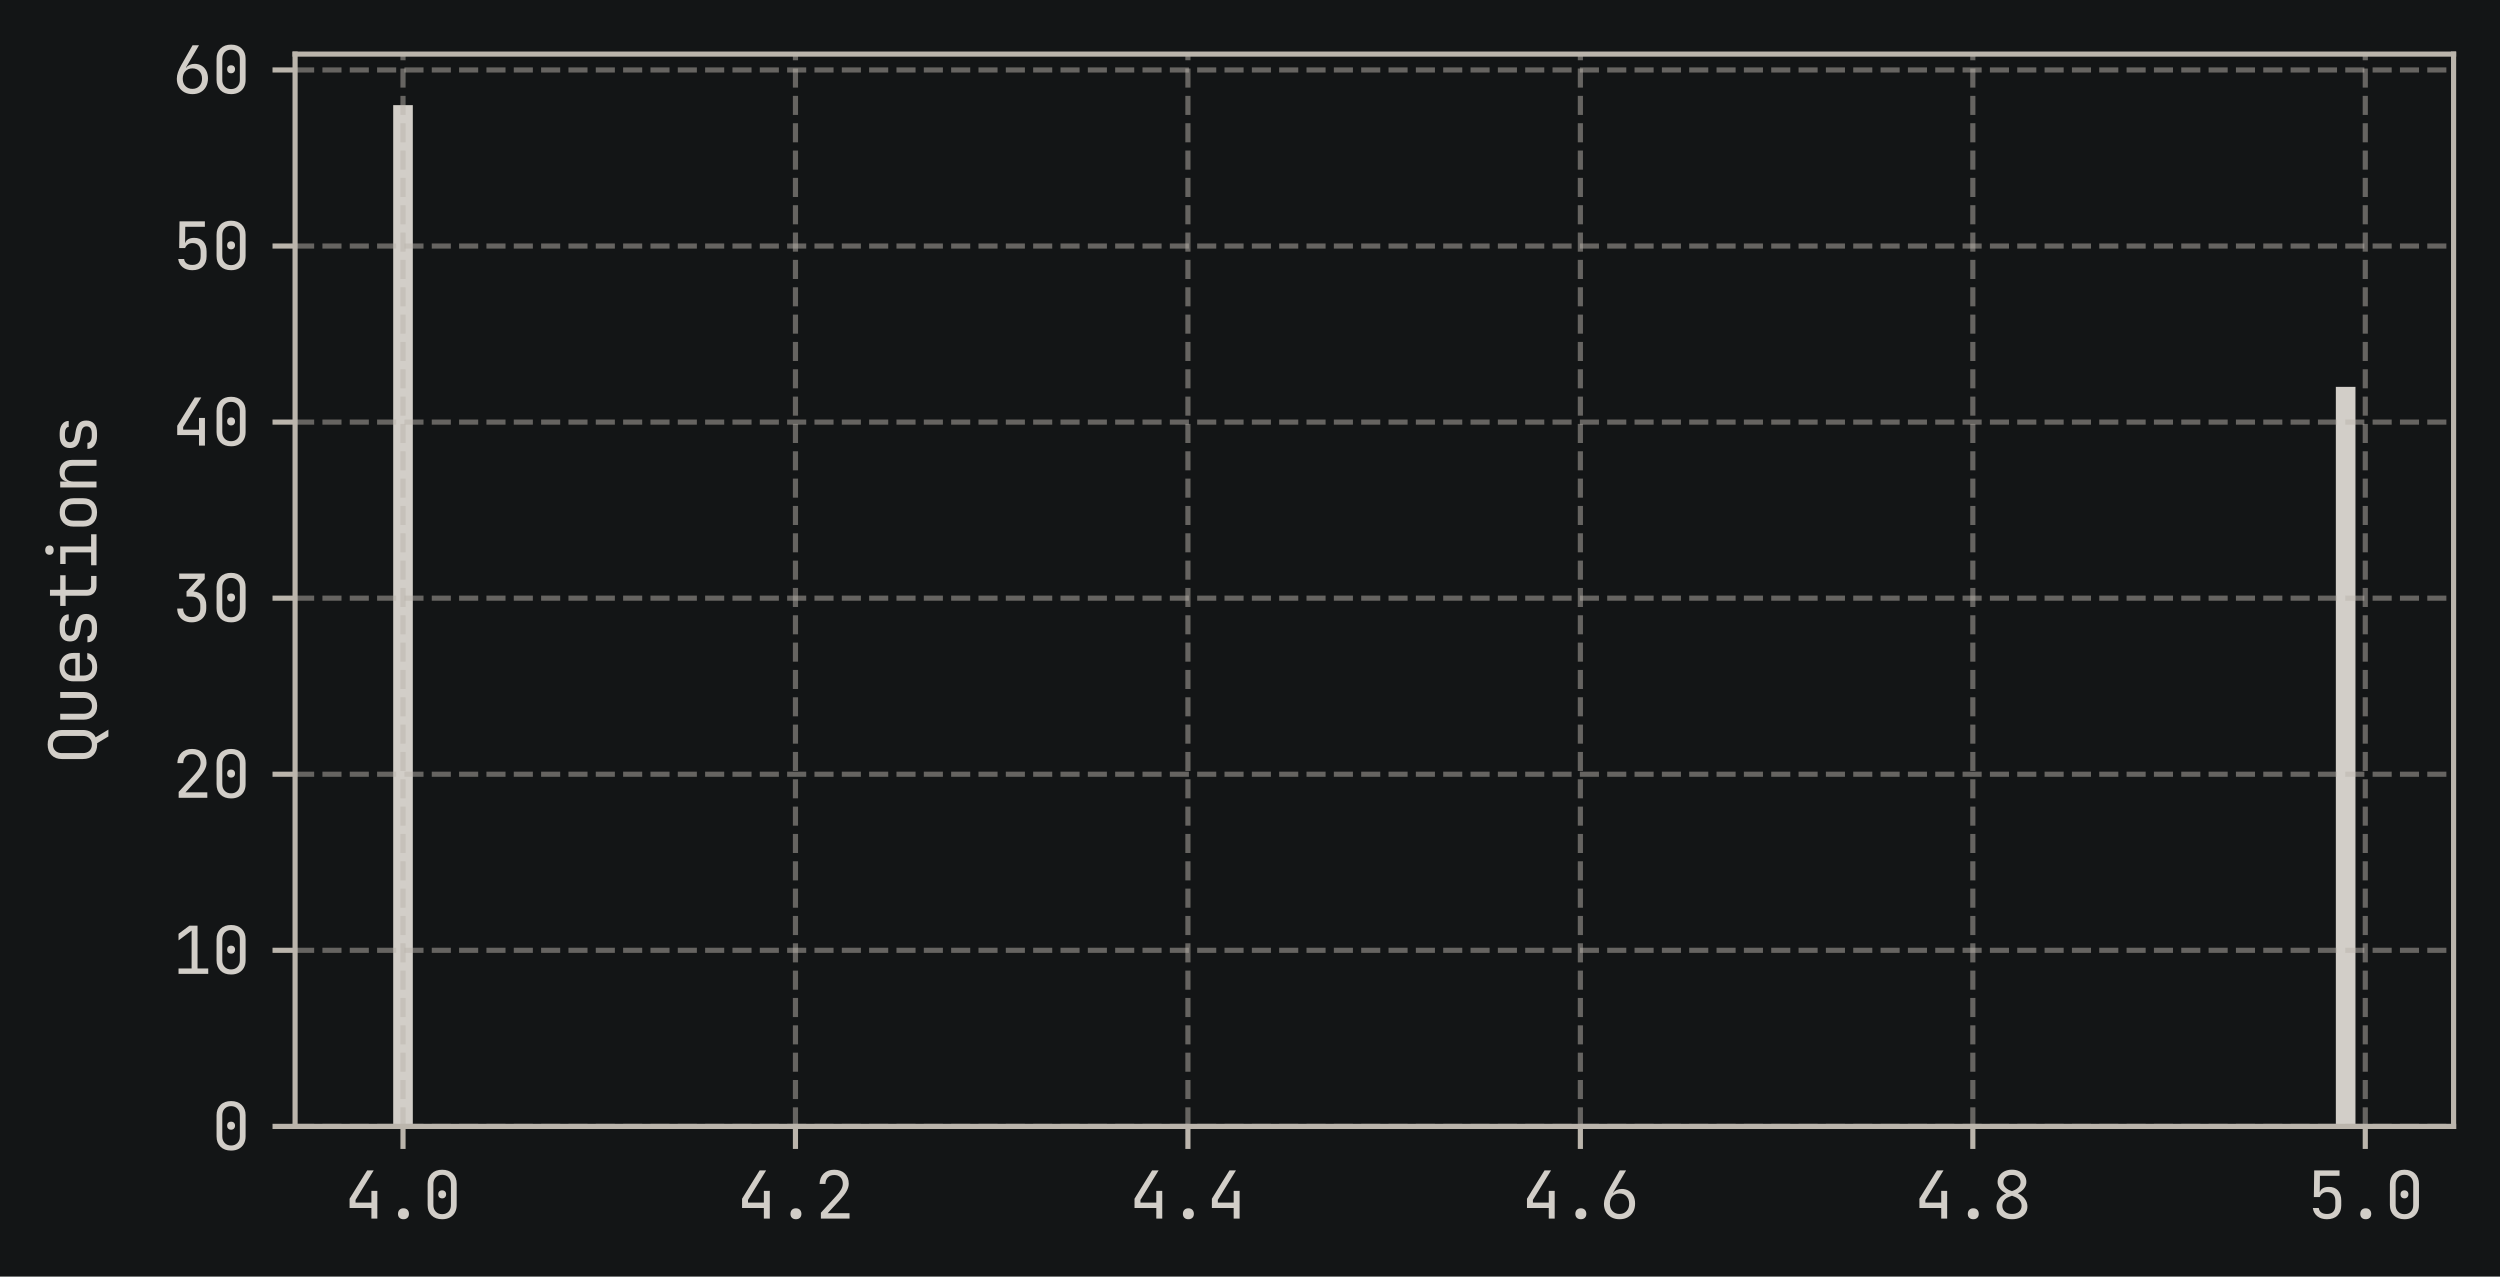 <?xml version="1.0" encoding="utf-8" standalone="no"?>
<!DOCTYPE svg PUBLIC "-//W3C//DTD SVG 1.1//EN"
  "http://www.w3.org/Graphics/SVG/1.1/DTD/svg11.dtd">
<svg xmlns:xlink="http://www.w3.org/1999/xlink" width="387.77pt" height="198.012pt" viewBox="0 0 387.77 198.012" xmlns="http://www.w3.org/2000/svg" version="1.1">
 <defs>
  <style type="text/css">*{stroke-linejoin: round; stroke-linecap: butt}</style>
 </defs>
 <g id="figure_1">
  <g id="patch_1">
   <path d="M 0 198.012 
L 387.77 198.012 
L 387.77 0 
L 0 0 
z
" style="fill: #131516"/>
  </g>
  <g id="axes_1">
   <g id="patch_2">
    <path d="M 45.77 174.712 
L 380.57 174.712 
L 380.57 8.392 
L 45.77 8.392 
L 45.77 174.712 
z
" style="fill: none"/>
   </g>
   <g id="patch_3">
    <path d="M 60.988 174.712 
L 64.032 174.712 
L 64.032 16.312 
L 60.988 16.312 
z
" clip-path="url(#p2395476725)" style="fill: #d2cec8"/>
   </g>
   <g id="patch_4">
    <path d="M 64.032 174.712 
L 67.076 174.712 
L 67.076 174.712 
L 64.032 174.712 
z
" clip-path="url(#p2395476725)" style="fill: #d2cec8"/>
   </g>
   <g id="patch_5">
    <path d="M 67.076 174.712 
L 70.119 174.712 
L 70.119 174.712 
L 67.076 174.712 
z
" clip-path="url(#p2395476725)" style="fill: #d2cec8"/>
   </g>
   <g id="patch_6">
    <path d="M 70.119 174.712 
L 73.163 174.712 
L 73.163 174.712 
L 70.119 174.712 
z
" clip-path="url(#p2395476725)" style="fill: #d2cec8"/>
   </g>
   <g id="patch_7">
    <path d="M 73.163 174.712 
L 76.207 174.712 
L 76.207 174.712 
L 73.163 174.712 
z
" clip-path="url(#p2395476725)" style="fill: #d2cec8"/>
   </g>
   <g id="patch_8">
    <path d="M 76.207 174.712 
L 79.25 174.712 
L 79.25 174.712 
L 76.207 174.712 
z
" clip-path="url(#p2395476725)" style="fill: #d2cec8"/>
   </g>
   <g id="patch_9">
    <path d="M 79.25 174.712 
L 82.294 174.712 
L 82.294 174.712 
L 79.25 174.712 
z
" clip-path="url(#p2395476725)" style="fill: #d2cec8"/>
   </g>
   <g id="patch_10">
    <path d="M 82.294 174.712 
L 85.338 174.712 
L 85.338 174.712 
L 82.294 174.712 
z
" clip-path="url(#p2395476725)" style="fill: #d2cec8"/>
   </g>
   <g id="patch_11">
    <path d="M 85.338 174.712 
L 88.381 174.712 
L 88.381 174.712 
L 85.338 174.712 
z
" clip-path="url(#p2395476725)" style="fill: #d2cec8"/>
   </g>
   <g id="patch_12">
    <path d="M 88.381 174.712 
L 91.425 174.712 
L 91.425 174.712 
L 88.381 174.712 
z
" clip-path="url(#p2395476725)" style="fill: #d2cec8"/>
   </g>
   <g id="patch_13">
    <path d="M 91.425 174.712 
L 94.468 174.712 
L 94.468 174.712 
L 91.425 174.712 
z
" clip-path="url(#p2395476725)" style="fill: #d2cec8"/>
   </g>
   <g id="patch_14">
    <path d="M 94.468 174.712 
L 97.512 174.712 
L 97.512 174.712 
L 94.468 174.712 
z
" clip-path="url(#p2395476725)" style="fill: #d2cec8"/>
   </g>
   <g id="patch_15">
    <path d="M 97.512 174.712 
L 100.556 174.712 
L 100.556 174.712 
L 97.512 174.712 
z
" clip-path="url(#p2395476725)" style="fill: #d2cec8"/>
   </g>
   <g id="patch_16">
    <path d="M 100.556 174.712 
L 103.599 174.712 
L 103.599 174.712 
L 100.556 174.712 
z
" clip-path="url(#p2395476725)" style="fill: #d2cec8"/>
   </g>
   <g id="patch_17">
    <path d="M 103.599 174.712 
L 106.643 174.712 
L 106.643 174.712 
L 103.599 174.712 
z
" clip-path="url(#p2395476725)" style="fill: #d2cec8"/>
   </g>
   <g id="patch_18">
    <path d="M 106.643 174.712 
L 109.687 174.712 
L 109.687 174.712 
L 106.643 174.712 
z
" clip-path="url(#p2395476725)" style="fill: #d2cec8"/>
   </g>
   <g id="patch_19">
    <path d="M 109.687 174.712 
L 112.73 174.712 
L 112.73 174.712 
L 109.687 174.712 
z
" clip-path="url(#p2395476725)" style="fill: #d2cec8"/>
   </g>
   <g id="patch_20">
    <path d="M 112.73 174.712 
L 115.774 174.712 
L 115.774 174.712 
L 112.73 174.712 
z
" clip-path="url(#p2395476725)" style="fill: #d2cec8"/>
   </g>
   <g id="patch_21">
    <path d="M 115.774 174.712 
L 118.818 174.712 
L 118.818 174.712 
L 115.774 174.712 
z
" clip-path="url(#p2395476725)" style="fill: #d2cec8"/>
   </g>
   <g id="patch_22">
    <path d="M 118.818 174.712 
L 121.861 174.712 
L 121.861 174.712 
L 118.818 174.712 
z
" clip-path="url(#p2395476725)" style="fill: #d2cec8"/>
   </g>
   <g id="patch_23">
    <path d="M 121.861 174.712 
L 124.905 174.712 
L 124.905 174.712 
L 121.861 174.712 
z
" clip-path="url(#p2395476725)" style="fill: #d2cec8"/>
   </g>
   <g id="patch_24">
    <path d="M 124.905 174.712 
L 127.948 174.712 
L 127.948 174.712 
L 124.905 174.712 
z
" clip-path="url(#p2395476725)" style="fill: #d2cec8"/>
   </g>
   <g id="patch_25">
    <path d="M 127.948 174.712 
L 130.992 174.712 
L 130.992 174.712 
L 127.948 174.712 
z
" clip-path="url(#p2395476725)" style="fill: #d2cec8"/>
   </g>
   <g id="patch_26">
    <path d="M 130.992 174.712 
L 134.036 174.712 
L 134.036 174.712 
L 130.992 174.712 
z
" clip-path="url(#p2395476725)" style="fill: #d2cec8"/>
   </g>
   <g id="patch_27">
    <path d="M 134.036 174.712 
L 137.079 174.712 
L 137.079 174.712 
L 134.036 174.712 
z
" clip-path="url(#p2395476725)" style="fill: #d2cec8"/>
   </g>
   <g id="patch_28">
    <path d="M 137.079 174.712 
L 140.123 174.712 
L 140.123 174.712 
L 137.079 174.712 
z
" clip-path="url(#p2395476725)" style="fill: #d2cec8"/>
   </g>
   <g id="patch_29">
    <path d="M 140.123 174.712 
L 143.167 174.712 
L 143.167 174.712 
L 140.123 174.712 
z
" clip-path="url(#p2395476725)" style="fill: #d2cec8"/>
   </g>
   <g id="patch_30">
    <path d="M 143.167 174.712 
L 146.21 174.712 
L 146.21 174.712 
L 143.167 174.712 
z
" clip-path="url(#p2395476725)" style="fill: #d2cec8"/>
   </g>
   <g id="patch_31">
    <path d="M 146.21 174.712 
L 149.254 174.712 
L 149.254 174.712 
L 146.21 174.712 
z
" clip-path="url(#p2395476725)" style="fill: #d2cec8"/>
   </g>
   <g id="patch_32">
    <path d="M 149.254 174.712 
L 152.298 174.712 
L 152.298 174.712 
L 149.254 174.712 
z
" clip-path="url(#p2395476725)" style="fill: #d2cec8"/>
   </g>
   <g id="patch_33">
    <path d="M 152.298 174.712 
L 155.341 174.712 
L 155.341 174.712 
L 152.298 174.712 
z
" clip-path="url(#p2395476725)" style="fill: #d2cec8"/>
   </g>
   <g id="patch_34">
    <path d="M 155.341 174.712 
L 158.385 174.712 
L 158.385 174.712 
L 155.341 174.712 
z
" clip-path="url(#p2395476725)" style="fill: #d2cec8"/>
   </g>
   <g id="patch_35">
    <path d="M 158.385 174.712 
L 161.428 174.712 
L 161.428 174.712 
L 158.385 174.712 
z
" clip-path="url(#p2395476725)" style="fill: #d2cec8"/>
   </g>
   <g id="patch_36">
    <path d="M 161.428 174.712 
L 164.472 174.712 
L 164.472 174.712 
L 161.428 174.712 
z
" clip-path="url(#p2395476725)" style="fill: #d2cec8"/>
   </g>
   <g id="patch_37">
    <path d="M 164.472 174.712 
L 167.516 174.712 
L 167.516 174.712 
L 164.472 174.712 
z
" clip-path="url(#p2395476725)" style="fill: #d2cec8"/>
   </g>
   <g id="patch_38">
    <path d="M 167.516 174.712 
L 170.559 174.712 
L 170.559 174.712 
L 167.516 174.712 
z
" clip-path="url(#p2395476725)" style="fill: #d2cec8"/>
   </g>
   <g id="patch_39">
    <path d="M 170.559 174.712 
L 173.603 174.712 
L 173.603 174.712 
L 170.559 174.712 
z
" clip-path="url(#p2395476725)" style="fill: #d2cec8"/>
   </g>
   <g id="patch_40">
    <path d="M 173.603 174.712 
L 176.647 174.712 
L 176.647 174.712 
L 173.603 174.712 
z
" clip-path="url(#p2395476725)" style="fill: #d2cec8"/>
   </g>
   <g id="patch_41">
    <path d="M 176.647 174.712 
L 179.69 174.712 
L 179.69 174.712 
L 176.647 174.712 
z
" clip-path="url(#p2395476725)" style="fill: #d2cec8"/>
   </g>
   <g id="patch_42">
    <path d="M 179.69 174.712 
L 182.734 174.712 
L 182.734 174.712 
L 179.69 174.712 
z
" clip-path="url(#p2395476725)" style="fill: #d2cec8"/>
   </g>
   <g id="patch_43">
    <path d="M 182.734 174.712 
L 185.778 174.712 
L 185.778 174.712 
L 182.734 174.712 
z
" clip-path="url(#p2395476725)" style="fill: #d2cec8"/>
   </g>
   <g id="patch_44">
    <path d="M 185.778 174.712 
L 188.821 174.712 
L 188.821 174.712 
L 185.778 174.712 
z
" clip-path="url(#p2395476725)" style="fill: #d2cec8"/>
   </g>
   <g id="patch_45">
    <path d="M 188.821 174.712 
L 191.865 174.712 
L 191.865 174.712 
L 188.821 174.712 
z
" clip-path="url(#p2395476725)" style="fill: #d2cec8"/>
   </g>
   <g id="patch_46">
    <path d="M 191.865 174.712 
L 194.908 174.712 
L 194.908 174.712 
L 191.865 174.712 
z
" clip-path="url(#p2395476725)" style="fill: #d2cec8"/>
   </g>
   <g id="patch_47">
    <path d="M 194.908 174.712 
L 197.952 174.712 
L 197.952 174.712 
L 194.908 174.712 
z
" clip-path="url(#p2395476725)" style="fill: #d2cec8"/>
   </g>
   <g id="patch_48">
    <path d="M 197.952 174.712 
L 200.996 174.712 
L 200.996 174.712 
L 197.952 174.712 
z
" clip-path="url(#p2395476725)" style="fill: #d2cec8"/>
   </g>
   <g id="patch_49">
    <path d="M 200.996 174.712 
L 204.039 174.712 
L 204.039 174.712 
L 200.996 174.712 
z
" clip-path="url(#p2395476725)" style="fill: #d2cec8"/>
   </g>
   <g id="patch_50">
    <path d="M 204.039 174.712 
L 207.083 174.712 
L 207.083 174.712 
L 204.039 174.712 
z
" clip-path="url(#p2395476725)" style="fill: #d2cec8"/>
   </g>
   <g id="patch_51">
    <path d="M 207.083 174.712 
L 210.127 174.712 
L 210.127 174.712 
L 207.083 174.712 
z
" clip-path="url(#p2395476725)" style="fill: #d2cec8"/>
   </g>
   <g id="patch_52">
    <path d="M 210.127 174.712 
L 213.17 174.712 
L 213.17 174.712 
L 210.127 174.712 
z
" clip-path="url(#p2395476725)" style="fill: #d2cec8"/>
   </g>
   <g id="patch_53">
    <path d="M 213.17 174.712 
L 216.214 174.712 
L 216.214 174.712 
L 213.17 174.712 
z
" clip-path="url(#p2395476725)" style="fill: #d2cec8"/>
   </g>
   <g id="patch_54">
    <path d="M 216.214 174.712 
L 219.258 174.712 
L 219.258 174.712 
L 216.214 174.712 
z
" clip-path="url(#p2395476725)" style="fill: #d2cec8"/>
   </g>
   <g id="patch_55">
    <path d="M 219.258 174.712 
L 222.301 174.712 
L 222.301 174.712 
L 219.258 174.712 
z
" clip-path="url(#p2395476725)" style="fill: #d2cec8"/>
   </g>
   <g id="patch_56">
    <path d="M 222.301 174.712 
L 225.345 174.712 
L 225.345 174.712 
L 222.301 174.712 
z
" clip-path="url(#p2395476725)" style="fill: #d2cec8"/>
   </g>
   <g id="patch_57">
    <path d="M 225.345 174.712 
L 228.388 174.712 
L 228.388 174.712 
L 225.345 174.712 
z
" clip-path="url(#p2395476725)" style="fill: #d2cec8"/>
   </g>
   <g id="patch_58">
    <path d="M 228.388 174.712 
L 231.432 174.712 
L 231.432 174.712 
L 228.388 174.712 
z
" clip-path="url(#p2395476725)" style="fill: #d2cec8"/>
   </g>
   <g id="patch_59">
    <path d="M 231.432 174.712 
L 234.476 174.712 
L 234.476 174.712 
L 231.432 174.712 
z
" clip-path="url(#p2395476725)" style="fill: #d2cec8"/>
   </g>
   <g id="patch_60">
    <path d="M 234.476 174.712 
L 237.519 174.712 
L 237.519 174.712 
L 234.476 174.712 
z
" clip-path="url(#p2395476725)" style="fill: #d2cec8"/>
   </g>
   <g id="patch_61">
    <path d="M 237.519 174.712 
L 240.563 174.712 
L 240.563 174.712 
L 237.519 174.712 
z
" clip-path="url(#p2395476725)" style="fill: #d2cec8"/>
   </g>
   <g id="patch_62">
    <path d="M 240.563 174.712 
L 243.607 174.712 
L 243.607 174.712 
L 240.563 174.712 
z
" clip-path="url(#p2395476725)" style="fill: #d2cec8"/>
   </g>
   <g id="patch_63">
    <path d="M 243.607 174.712 
L 246.65 174.712 
L 246.65 174.712 
L 243.607 174.712 
z
" clip-path="url(#p2395476725)" style="fill: #d2cec8"/>
   </g>
   <g id="patch_64">
    <path d="M 246.65 174.712 
L 249.694 174.712 
L 249.694 174.712 
L 246.65 174.712 
z
" clip-path="url(#p2395476725)" style="fill: #d2cec8"/>
   </g>
   <g id="patch_65">
    <path d="M 249.694 174.712 
L 252.738 174.712 
L 252.738 174.712 
L 249.694 174.712 
z
" clip-path="url(#p2395476725)" style="fill: #d2cec8"/>
   </g>
   <g id="patch_66">
    <path d="M 252.738 174.712 
L 255.781 174.712 
L 255.781 174.712 
L 252.738 174.712 
z
" clip-path="url(#p2395476725)" style="fill: #d2cec8"/>
   </g>
   <g id="patch_67">
    <path d="M 255.781 174.712 
L 258.825 174.712 
L 258.825 174.712 
L 255.781 174.712 
z
" clip-path="url(#p2395476725)" style="fill: #d2cec8"/>
   </g>
   <g id="patch_68">
    <path d="M 258.825 174.712 
L 261.868 174.712 
L 261.868 174.712 
L 258.825 174.712 
z
" clip-path="url(#p2395476725)" style="fill: #d2cec8"/>
   </g>
   <g id="patch_69">
    <path d="M 261.868 174.712 
L 264.912 174.712 
L 264.912 174.712 
L 261.868 174.712 
z
" clip-path="url(#p2395476725)" style="fill: #d2cec8"/>
   </g>
   <g id="patch_70">
    <path d="M 264.912 174.712 
L 267.956 174.712 
L 267.956 174.712 
L 264.912 174.712 
z
" clip-path="url(#p2395476725)" style="fill: #d2cec8"/>
   </g>
   <g id="patch_71">
    <path d="M 267.956 174.712 
L 270.999 174.712 
L 270.999 174.712 
L 267.956 174.712 
z
" clip-path="url(#p2395476725)" style="fill: #d2cec8"/>
   </g>
   <g id="patch_72">
    <path d="M 270.999 174.712 
L 274.043 174.712 
L 274.043 174.712 
L 270.999 174.712 
z
" clip-path="url(#p2395476725)" style="fill: #d2cec8"/>
   </g>
   <g id="patch_73">
    <path d="M 274.043 174.712 
L 277.087 174.712 
L 277.087 174.712 
L 274.043 174.712 
z
" clip-path="url(#p2395476725)" style="fill: #d2cec8"/>
   </g>
   <g id="patch_74">
    <path d="M 277.087 174.712 
L 280.13 174.712 
L 280.13 174.712 
L 277.087 174.712 
z
" clip-path="url(#p2395476725)" style="fill: #d2cec8"/>
   </g>
   <g id="patch_75">
    <path d="M 280.13 174.712 
L 283.174 174.712 
L 283.174 174.712 
L 280.13 174.712 
z
" clip-path="url(#p2395476725)" style="fill: #d2cec8"/>
   </g>
   <g id="patch_76">
    <path d="M 283.174 174.712 
L 286.218 174.712 
L 286.218 174.712 
L 283.174 174.712 
z
" clip-path="url(#p2395476725)" style="fill: #d2cec8"/>
   </g>
   <g id="patch_77">
    <path d="M 286.218 174.712 
L 289.261 174.712 
L 289.261 174.712 
L 286.218 174.712 
z
" clip-path="url(#p2395476725)" style="fill: #d2cec8"/>
   </g>
   <g id="patch_78">
    <path d="M 289.261 174.712 
L 292.305 174.712 
L 292.305 174.712 
L 289.261 174.712 
z
" clip-path="url(#p2395476725)" style="fill: #d2cec8"/>
   </g>
   <g id="patch_79">
    <path d="M 292.305 174.712 
L 295.348 174.712 
L 295.348 174.712 
L 292.305 174.712 
z
" clip-path="url(#p2395476725)" style="fill: #d2cec8"/>
   </g>
   <g id="patch_80">
    <path d="M 295.348 174.712 
L 298.392 174.712 
L 298.392 174.712 
L 295.348 174.712 
z
" clip-path="url(#p2395476725)" style="fill: #d2cec8"/>
   </g>
   <g id="patch_81">
    <path d="M 298.392 174.712 
L 301.436 174.712 
L 301.436 174.712 
L 298.392 174.712 
z
" clip-path="url(#p2395476725)" style="fill: #d2cec8"/>
   </g>
   <g id="patch_82">
    <path d="M 301.436 174.712 
L 304.479 174.712 
L 304.479 174.712 
L 301.436 174.712 
z
" clip-path="url(#p2395476725)" style="fill: #d2cec8"/>
   </g>
   <g id="patch_83">
    <path d="M 304.479 174.712 
L 307.523 174.712 
L 307.523 174.712 
L 304.479 174.712 
z
" clip-path="url(#p2395476725)" style="fill: #d2cec8"/>
   </g>
   <g id="patch_84">
    <path d="M 307.523 174.712 
L 310.567 174.712 
L 310.567 174.712 
L 307.523 174.712 
z
" clip-path="url(#p2395476725)" style="fill: #d2cec8"/>
   </g>
   <g id="patch_85">
    <path d="M 310.567 174.712 
L 313.61 174.712 
L 313.61 174.712 
L 310.567 174.712 
z
" clip-path="url(#p2395476725)" style="fill: #d2cec8"/>
   </g>
   <g id="patch_86">
    <path d="M 313.61 174.712 
L 316.654 174.712 
L 316.654 174.712 
L 313.61 174.712 
z
" clip-path="url(#p2395476725)" style="fill: #d2cec8"/>
   </g>
   <g id="patch_87">
    <path d="M 316.654 174.712 
L 319.698 174.712 
L 319.698 174.712 
L 316.654 174.712 
z
" clip-path="url(#p2395476725)" style="fill: #d2cec8"/>
   </g>
   <g id="patch_88">
    <path d="M 319.698 174.712 
L 322.741 174.712 
L 322.741 174.712 
L 319.698 174.712 
z
" clip-path="url(#p2395476725)" style="fill: #d2cec8"/>
   </g>
   <g id="patch_89">
    <path d="M 322.741 174.712 
L 325.785 174.712 
L 325.785 174.712 
L 322.741 174.712 
z
" clip-path="url(#p2395476725)" style="fill: #d2cec8"/>
   </g>
   <g id="patch_90">
    <path d="M 325.785 174.712 
L 328.828 174.712 
L 328.828 174.712 
L 325.785 174.712 
z
" clip-path="url(#p2395476725)" style="fill: #d2cec8"/>
   </g>
   <g id="patch_91">
    <path d="M 328.828 174.712 
L 331.872 174.712 
L 331.872 174.712 
L 328.828 174.712 
z
" clip-path="url(#p2395476725)" style="fill: #d2cec8"/>
   </g>
   <g id="patch_92">
    <path d="M 331.872 174.712 
L 334.916 174.712 
L 334.916 174.712 
L 331.872 174.712 
z
" clip-path="url(#p2395476725)" style="fill: #d2cec8"/>
   </g>
   <g id="patch_93">
    <path d="M 334.916 174.712 
L 337.959 174.712 
L 337.959 174.712 
L 334.916 174.712 
z
" clip-path="url(#p2395476725)" style="fill: #d2cec8"/>
   </g>
   <g id="patch_94">
    <path d="M 337.959 174.712 
L 341.003 174.712 
L 341.003 174.712 
L 337.959 174.712 
z
" clip-path="url(#p2395476725)" style="fill: #d2cec8"/>
   </g>
   <g id="patch_95">
    <path d="M 341.003 174.712 
L 344.047 174.712 
L 344.047 174.712 
L 341.003 174.712 
z
" clip-path="url(#p2395476725)" style="fill: #d2cec8"/>
   </g>
   <g id="patch_96">
    <path d="M 344.047 174.712 
L 347.09 174.712 
L 347.09 174.712 
L 344.047 174.712 
z
" clip-path="url(#p2395476725)" style="fill: #d2cec8"/>
   </g>
   <g id="patch_97">
    <path d="M 347.09 174.712 
L 350.134 174.712 
L 350.134 174.712 
L 347.09 174.712 
z
" clip-path="url(#p2395476725)" style="fill: #d2cec8"/>
   </g>
   <g id="patch_98">
    <path d="M 350.134 174.712 
L 353.178 174.712 
L 353.178 174.712 
L 350.134 174.712 
z
" clip-path="url(#p2395476725)" style="fill: #d2cec8"/>
   </g>
   <g id="patch_99">
    <path d="M 353.178 174.712 
L 356.221 174.712 
L 356.221 174.712 
L 353.178 174.712 
z
" clip-path="url(#p2395476725)" style="fill: #d2cec8"/>
   </g>
   <g id="patch_100">
    <path d="M 356.221 174.712 
L 359.265 174.712 
L 359.265 174.712 
L 356.221 174.712 
z
" clip-path="url(#p2395476725)" style="fill: #d2cec8"/>
   </g>
   <g id="patch_101">
    <path d="M 359.265 174.712 
L 362.308 174.712 
L 362.308 174.712 
L 359.265 174.712 
z
" clip-path="url(#p2395476725)" style="fill: #d2cec8"/>
   </g>
   <g id="patch_102">
    <path d="M 362.308 174.712 
L 365.352 174.712 
L 365.352 60.009 
L 362.308 60.009 
z
" clip-path="url(#p2395476725)" style="fill: #d2cec8"/>
   </g>
   <g id="matplotlib.axis_1">
    <g id="xtick_1">
     <g id="line2d_1">
      <path d="M 62.51 174.712 
L 62.51 8.392 
" clip-path="url(#p2395476725)" style="fill: none; stroke-dasharray: 2.96,1.28; stroke-dashoffset: 0; stroke: #bbb5ac; stroke-opacity: 0.5; stroke-width: 0.8"/>
     </g>
     <g id="line2d_2">
      <defs>
       <path id="m40dc088e6c" d="M 0 0 
L 0 3.5 
" style="stroke: #bbb5ac; stroke-width: 0.8"/>
      </defs>
      <g>
       <use xlink:href="#m40dc088e6c" x="62.51" y="174.712" style="fill: #bbb5ac; stroke: #bbb5ac; stroke-width: 0.8"/>
      </g>
     </g>
     <g id="text_1">
      <!-- 4.0 -->
      <g style="fill: #d2cec8" transform="translate(53.51 189.012)scale(0.1 -0.1)">
       <defs>
        <path id="JetBrainsMono-Regular-34" d="M 2560 0 
L 2560 1024 
L 448 1024 
L 448 1926 
L 2150 4672 
L 2784 4672 
L 1024 1811 
L 1024 1549 
L 2560 1549 
L 2560 2688 
L 3136 2688 
L 3136 0 
L 2560 0 
z
" transform="scale(0.016)"/>
        <path id="JetBrainsMono-Regular-2e" d="M 1920 -64 
Q 1677 -64 1533 77 
Q 1389 218 1389 454 
Q 1389 704 1533 851 
Q 1677 998 1920 998 
Q 2163 998 2307 851 
Q 2451 704 2451 454 
Q 2451 218 2307 77 
Q 2163 -64 1920 -64 
z
" transform="scale(0.016)"/>
        <path id="JetBrainsMono-Regular-30" d="M 1920 -64 
Q 1274 -64 893 310 
Q 512 685 512 1312 
L 512 3360 
Q 512 3987 893 4361 
Q 1274 4736 1920 4736 
Q 2566 4736 2947 4361 
Q 3328 3987 3328 3360 
L 3328 1312 
Q 3328 896 3155 585 
Q 2982 275 2665 105 
Q 2349 -64 1920 -64 
z
M 1920 429 
Q 2304 429 2537 675 
Q 2771 922 2771 1312 
L 2771 3360 
Q 2771 3750 2537 3996 
Q 2304 4243 1920 4243 
Q 1536 4243 1302 3996 
Q 1069 3750 1069 3360 
L 1069 1312 
Q 1069 922 1302 675 
Q 1536 429 1920 429 
z
M 1920 1958 
Q 1747 1958 1641 2067 
Q 1536 2176 1536 2355 
Q 1536 2528 1641 2633 
Q 1747 2739 1920 2739 
Q 2093 2739 2198 2633 
Q 2304 2528 2304 2355 
Q 2304 2176 2198 2067 
Q 2093 1958 1920 1958 
z
" transform="scale(0.016)"/>
       </defs>
       <use xlink:href="#JetBrainsMono-Regular-34"/>
       <use xlink:href="#JetBrainsMono-Regular-2e" x="60"/>
       <use xlink:href="#JetBrainsMono-Regular-30" x="120"/>
      </g>
     </g>
    </g>
    <g id="xtick_2">
     <g id="line2d_3">
      <path d="M 123.383 174.712 
L 123.383 8.392 
" clip-path="url(#p2395476725)" style="fill: none; stroke-dasharray: 2.96,1.28; stroke-dashoffset: 0; stroke: #bbb5ac; stroke-opacity: 0.5; stroke-width: 0.8"/>
     </g>
     <g id="line2d_4">
      <g>
       <use xlink:href="#m40dc088e6c" x="123.383" y="174.712" style="fill: #bbb5ac; stroke: #bbb5ac; stroke-width: 0.8"/>
      </g>
     </g>
     <g id="text_2">
      <!-- 4.2 -->
      <g style="fill: #d2cec8" transform="translate(114.383 189.012)scale(0.1 -0.1)">
       <defs>
        <path id="JetBrainsMono-Regular-32" d="M 589 0 
L 589 570 
L 2080 2195 
Q 2413 2554 2563 2835 
Q 2714 3117 2714 3386 
Q 2714 3770 2490 3997 
Q 2266 4224 1882 4224 
Q 1491 4224 1264 3990 
Q 1037 3757 1037 3360 
L 461 3360 
Q 480 3994 864 4365 
Q 1248 4736 1882 4736 
Q 2528 4736 2909 4371 
Q 3290 4006 3290 3379 
Q 3290 3046 3094 2681 
Q 2899 2317 2464 1843 
L 1248 525 
L 3366 525 
L 3366 0 
L 589 0 
z
" transform="scale(0.016)"/>
       </defs>
       <use xlink:href="#JetBrainsMono-Regular-34"/>
       <use xlink:href="#JetBrainsMono-Regular-2e" x="60"/>
       <use xlink:href="#JetBrainsMono-Regular-32" x="120"/>
      </g>
     </g>
    </g>
    <g id="xtick_3">
     <g id="line2d_5">
      <path d="M 184.256 174.712 
L 184.256 8.392 
" clip-path="url(#p2395476725)" style="fill: none; stroke-dasharray: 2.96,1.28; stroke-dashoffset: 0; stroke: #bbb5ac; stroke-opacity: 0.5; stroke-width: 0.8"/>
     </g>
     <g id="line2d_6">
      <g>
       <use xlink:href="#m40dc088e6c" x="184.256" y="174.712" style="fill: #bbb5ac; stroke: #bbb5ac; stroke-width: 0.8"/>
      </g>
     </g>
     <g id="text_3">
      <!-- 4.4 -->
      <g style="fill: #d2cec8" transform="translate(175.256 189.012)scale(0.1 -0.1)">
       <use xlink:href="#JetBrainsMono-Regular-34"/>
       <use xlink:href="#JetBrainsMono-Regular-2e" x="60"/>
       <use xlink:href="#JetBrainsMono-Regular-34" x="120"/>
      </g>
     </g>
    </g>
    <g id="xtick_4">
     <g id="line2d_7">
      <path d="M 245.128 174.712 
L 245.128 8.392 
" clip-path="url(#p2395476725)" style="fill: none; stroke-dasharray: 2.96,1.28; stroke-dashoffset: 0; stroke: #bbb5ac; stroke-opacity: 0.5; stroke-width: 0.8"/>
     </g>
     <g id="line2d_8">
      <g>
       <use xlink:href="#m40dc088e6c" x="245.128" y="174.712" style="fill: #bbb5ac; stroke: #bbb5ac; stroke-width: 0.8"/>
      </g>
     </g>
     <g id="text_4">
      <!-- 4.6 -->
      <g style="fill: #d2cec8" transform="translate(236.128 189.012)scale(0.1 -0.1)">
       <defs>
        <path id="JetBrainsMono-Regular-36" d="M 1926 -64 
Q 1472 -64 1129 125 
Q 787 314 598 650 
Q 410 986 410 1427 
Q 410 1734 522 2057 
Q 634 2381 832 2733 
L 1933 4672 
L 2560 4672 
L 1293 2515 
L 1318 2496 
Q 1434 2669 1651 2771 
Q 1869 2874 2144 2874 
Q 2528 2874 2819 2694 
Q 3110 2515 3270 2198 
Q 3430 1882 3430 1453 
Q 3430 998 3241 656 
Q 3053 314 2717 125 
Q 2381 -64 1926 -64 
z
M 1920 448 
Q 2336 448 2595 720 
Q 2854 992 2854 1440 
Q 2854 1888 2595 2160 
Q 2336 2432 1920 2432 
Q 1504 2432 1245 2160 
Q 986 1888 986 1440 
Q 986 992 1245 720 
Q 1504 448 1920 448 
z
" transform="scale(0.016)"/>
       </defs>
       <use xlink:href="#JetBrainsMono-Regular-34"/>
       <use xlink:href="#JetBrainsMono-Regular-2e" x="60"/>
       <use xlink:href="#JetBrainsMono-Regular-36" x="120"/>
      </g>
     </g>
    </g>
    <g id="xtick_5">
     <g id="line2d_9">
      <path d="M 306.001 174.712 
L 306.001 8.392 
" clip-path="url(#p2395476725)" style="fill: none; stroke-dasharray: 2.96,1.28; stroke-dashoffset: 0; stroke: #bbb5ac; stroke-opacity: 0.5; stroke-width: 0.8"/>
     </g>
     <g id="line2d_10">
      <g>
       <use xlink:href="#m40dc088e6c" x="306.001" y="174.712" style="fill: #bbb5ac; stroke: #bbb5ac; stroke-width: 0.8"/>
      </g>
     </g>
     <g id="text_5">
      <!-- 4.8 -->
      <g style="fill: #d2cec8" transform="translate(297.001 189.012)scale(0.1 -0.1)">
       <defs>
        <path id="JetBrainsMono-Regular-38" d="M 1920 -64 
Q 1472 -64 1133 93 
Q 794 250 608 528 
Q 422 806 422 1171 
Q 422 1568 675 1910 
Q 928 2253 1350 2445 
Q 934 2650 729 2934 
Q 525 3219 525 3546 
Q 525 3898 707 4166 
Q 890 4435 1203 4588 
Q 1517 4742 1920 4742 
Q 2323 4742 2640 4588 
Q 2957 4435 3136 4166 
Q 3315 3898 3315 3546 
Q 3315 3226 3110 2941 
Q 2906 2656 2490 2445 
Q 2912 2253 3165 1910 
Q 3418 1568 3418 1171 
Q 3418 806 3232 528 
Q 3046 250 2710 93 
Q 2374 -64 1920 -64 
z
M 1734 2733 
L 1920 2662 
L 2080 2726 
Q 2381 2842 2566 3056 
Q 2752 3270 2752 3526 
Q 2752 3840 2521 4035 
Q 2291 4230 1920 4230 
Q 1549 4230 1318 4032 
Q 1088 3834 1088 3526 
Q 1088 3264 1267 3053 
Q 1446 2842 1734 2733 
z
M 1920 448 
Q 2342 448 2598 669 
Q 2854 890 2854 1248 
Q 2854 1530 2681 1757 
Q 2509 1984 2195 2106 
L 1920 2214 
L 1626 2099 
Q 1318 1978 1152 1750 
Q 986 1523 986 1248 
Q 986 890 1242 669 
Q 1498 448 1920 448 
z
" transform="scale(0.016)"/>
       </defs>
       <use xlink:href="#JetBrainsMono-Regular-34"/>
       <use xlink:href="#JetBrainsMono-Regular-2e" x="60"/>
       <use xlink:href="#JetBrainsMono-Regular-38" x="120"/>
      </g>
     </g>
    </g>
    <g id="xtick_6">
     <g id="line2d_11">
      <path d="M 366.874 174.712 
L 366.874 8.392 
" clip-path="url(#p2395476725)" style="fill: none; stroke-dasharray: 2.96,1.28; stroke-dashoffset: 0; stroke: #bbb5ac; stroke-opacity: 0.5; stroke-width: 0.8"/>
     </g>
     <g id="line2d_12">
      <g>
       <use xlink:href="#m40dc088e6c" x="366.874" y="174.712" style="fill: #bbb5ac; stroke: #bbb5ac; stroke-width: 0.8"/>
      </g>
     </g>
     <g id="text_6">
      <!-- 5.0 -->
      <g style="fill: #d2cec8" transform="translate(357.874 189.012)scale(0.1 -0.1)">
       <defs>
        <path id="JetBrainsMono-Regular-35" d="M 1907 -64 
Q 1338 -64 973 230 
Q 608 525 544 1024 
L 1120 1024 
Q 1152 749 1357 598 
Q 1562 448 1914 448 
Q 2317 448 2518 665 
Q 2720 883 2720 1280 
L 2720 1734 
Q 2720 2131 2518 2348 
Q 2317 2566 1920 2566 
Q 1670 2566 1484 2435 
Q 1299 2304 1216 2086 
L 640 2086 
L 672 4672 
L 3130 4672 
L 3130 4147 
L 1229 4147 
L 1210 2592 
L 1235 2592 
Q 1293 2816 1520 2944 
Q 1747 3072 2093 3072 
Q 2662 3078 2979 2723 
Q 3296 2368 3296 1734 
L 3296 1280 
Q 3296 659 2931 297 
Q 2566 -64 1907 -64 
z
" transform="scale(0.016)"/>
       </defs>
       <use xlink:href="#JetBrainsMono-Regular-35"/>
       <use xlink:href="#JetBrainsMono-Regular-2e" x="60"/>
       <use xlink:href="#JetBrainsMono-Regular-30" x="120"/>
      </g>
     </g>
    </g>
   </g>
   <g id="matplotlib.axis_2">
    <g id="ytick_1">
     <g id="line2d_13">
      <path d="M 45.77 174.712 
L 380.57 174.712 
" clip-path="url(#p2395476725)" style="fill: none; stroke-dasharray: 2.96,1.28; stroke-dashoffset: 0; stroke: #bbb5ac; stroke-opacity: 0.5; stroke-width: 0.8"/>
     </g>
     <g id="line2d_14">
      <defs>
       <path id="m7ccb683017" d="M 0 0 
L -3.5 0 
" style="stroke: #bbb5ac; stroke-width: 0.8"/>
      </defs>
      <g>
       <use xlink:href="#m7ccb683017" x="45.77" y="174.712" style="fill: #bbb5ac; stroke: #bbb5ac; stroke-width: 0.8"/>
      </g>
     </g>
     <g id="text_7">
      <!-- 0 -->
      <g style="fill: #d2cec8" transform="translate(32.77 178.362)scale(0.1 -0.1)">
       <use xlink:href="#JetBrainsMono-Regular-30"/>
      </g>
     </g>
    </g>
    <g id="ytick_2">
     <g id="line2d_15">
      <path d="M 45.77 147.402 
L 380.57 147.402 
" clip-path="url(#p2395476725)" style="fill: none; stroke-dasharray: 2.96,1.28; stroke-dashoffset: 0; stroke: #bbb5ac; stroke-opacity: 0.5; stroke-width: 0.8"/>
     </g>
     <g id="line2d_16">
      <g>
       <use xlink:href="#m7ccb683017" x="45.77" y="147.402" style="fill: #bbb5ac; stroke: #bbb5ac; stroke-width: 0.8"/>
      </g>
     </g>
     <g id="text_8">
      <!-- 10 -->
      <g style="fill: #d2cec8" transform="translate(26.77 151.052)scale(0.1 -0.1)">
       <defs>
        <path id="JetBrainsMono-Regular-31" d="M 576 0 
L 576 525 
L 1843 525 
L 1843 4192 
L 576 3245 
L 576 3885 
L 1632 4672 
L 2419 4672 
L 2419 525 
L 3456 525 
L 3456 0 
L 576 0 
z
" transform="scale(0.016)"/>
       </defs>
       <use xlink:href="#JetBrainsMono-Regular-31"/>
       <use xlink:href="#JetBrainsMono-Regular-30" x="60"/>
      </g>
     </g>
    </g>
    <g id="ytick_3">
     <g id="line2d_17">
      <path d="M 45.77 120.091 
L 380.57 120.091 
" clip-path="url(#p2395476725)" style="fill: none; stroke-dasharray: 2.96,1.28; stroke-dashoffset: 0; stroke: #bbb5ac; stroke-opacity: 0.5; stroke-width: 0.8"/>
     </g>
     <g id="line2d_18">
      <g>
       <use xlink:href="#m7ccb683017" x="45.77" y="120.091" style="fill: #bbb5ac; stroke: #bbb5ac; stroke-width: 0.8"/>
      </g>
     </g>
     <g id="text_9">
      <!-- 20 -->
      <g style="fill: #d2cec8" transform="translate(26.77 123.741)scale(0.1 -0.1)">
       <use xlink:href="#JetBrainsMono-Regular-32"/>
       <use xlink:href="#JetBrainsMono-Regular-30" x="60"/>
      </g>
     </g>
    </g>
    <g id="ytick_4">
     <g id="line2d_19">
      <path d="M 45.77 92.781 
L 380.57 92.781 
" clip-path="url(#p2395476725)" style="fill: none; stroke-dasharray: 2.96,1.28; stroke-dashoffset: 0; stroke: #bbb5ac; stroke-opacity: 0.5; stroke-width: 0.8"/>
     </g>
     <g id="line2d_20">
      <g>
       <use xlink:href="#m7ccb683017" x="45.77" y="92.781" style="fill: #bbb5ac; stroke: #bbb5ac; stroke-width: 0.8"/>
      </g>
     </g>
     <g id="text_10">
      <!-- 30 -->
      <g style="fill: #d2cec8" transform="translate(26.77 96.431)scale(0.1 -0.1)">
       <defs>
        <path id="JetBrainsMono-Regular-33" d="M 1850 -64 
Q 1427 -64 1110 105 
Q 794 275 621 576 
Q 448 877 448 1280 
L 1024 1280 
Q 1024 890 1245 669 
Q 1466 448 1856 448 
Q 2253 448 2470 678 
Q 2688 909 2688 1280 
L 2688 1600 
Q 2688 1997 2470 2214 
Q 2253 2432 1856 2432 
L 1350 2432 
L 1350 2931 
L 2464 4147 
L 640 4147 
L 640 4672 
L 3117 4672 
L 3117 4134 
L 2022 2938 
Q 2592 2893 2928 2534 
Q 3264 2176 3264 1600 
L 3264 1280 
Q 3264 877 3088 576 
Q 2912 275 2592 105 
Q 2272 -64 1850 -64 
z
" transform="scale(0.016)"/>
       </defs>
       <use xlink:href="#JetBrainsMono-Regular-33"/>
       <use xlink:href="#JetBrainsMono-Regular-30" x="60"/>
      </g>
     </g>
    </g>
    <g id="ytick_5">
     <g id="line2d_21">
      <path d="M 45.77 65.471 
L 380.57 65.471 
" clip-path="url(#p2395476725)" style="fill: none; stroke-dasharray: 2.96,1.28; stroke-dashoffset: 0; stroke: #bbb5ac; stroke-opacity: 0.5; stroke-width: 0.8"/>
     </g>
     <g id="line2d_22">
      <g>
       <use xlink:href="#m7ccb683017" x="45.77" y="65.471" style="fill: #bbb5ac; stroke: #bbb5ac; stroke-width: 0.8"/>
      </g>
     </g>
     <g id="text_11">
      <!-- 40 -->
      <g style="fill: #d2cec8" transform="translate(26.77 69.121)scale(0.1 -0.1)">
       <use xlink:href="#JetBrainsMono-Regular-34"/>
       <use xlink:href="#JetBrainsMono-Regular-30" x="60"/>
      </g>
     </g>
    </g>
    <g id="ytick_6">
     <g id="line2d_23">
      <path d="M 45.77 38.16 
L 380.57 38.16 
" clip-path="url(#p2395476725)" style="fill: none; stroke-dasharray: 2.96,1.28; stroke-dashoffset: 0; stroke: #bbb5ac; stroke-opacity: 0.5; stroke-width: 0.8"/>
     </g>
     <g id="line2d_24">
      <g>
       <use xlink:href="#m7ccb683017" x="45.77" y="38.16" style="fill: #bbb5ac; stroke: #bbb5ac; stroke-width: 0.8"/>
      </g>
     </g>
     <g id="text_12">
      <!-- 50 -->
      <g style="fill: #d2cec8" transform="translate(26.77 41.81)scale(0.1 -0.1)">
       <use xlink:href="#JetBrainsMono-Regular-35"/>
       <use xlink:href="#JetBrainsMono-Regular-30" x="60"/>
      </g>
     </g>
    </g>
    <g id="ytick_7">
     <g id="line2d_25">
      <path d="M 45.77 10.85 
L 380.57 10.85 
" clip-path="url(#p2395476725)" style="fill: none; stroke-dasharray: 2.96,1.28; stroke-dashoffset: 0; stroke: #bbb5ac; stroke-opacity: 0.5; stroke-width: 0.8"/>
     </g>
     <g id="line2d_26">
      <g>
       <use xlink:href="#m7ccb683017" x="45.77" y="10.85" style="fill: #bbb5ac; stroke: #bbb5ac; stroke-width: 0.8"/>
      </g>
     </g>
     <g id="text_13">
      <!-- 60 -->
      <g style="fill: #d2cec8" transform="translate(26.77 14.5)scale(0.1 -0.1)">
       <use xlink:href="#JetBrainsMono-Regular-36"/>
       <use xlink:href="#JetBrainsMono-Regular-30" x="60"/>
      </g>
     </g>
    </g>
    <g id="text_14">
     <!-- Questions -->
     <g style="fill: #d2cec8" transform="translate(14.97 118.552)rotate(-90)scale(0.1 -0.1)">
      <defs>
       <path id="JetBrainsMono-Regular-51" d="M 2701 -1152 
L 2042 -58 
Q 2016 -58 1984 -61 
Q 1952 -64 1920 -64 
Q 1274 -64 893 310 
Q 512 685 512 1312 
L 512 3360 
Q 512 3987 893 4361 
Q 1274 4736 1920 4736 
Q 2566 4736 2947 4361 
Q 3328 3987 3328 3360 
L 3328 1312 
Q 3328 883 3142 563 
Q 2957 243 2618 83 
L 3366 -1152 
L 2701 -1152 
z
M 1920 448 
Q 2298 448 2525 685 
Q 2752 922 2752 1312 
L 2752 3360 
Q 2752 3757 2525 3990 
Q 2298 4224 1920 4224 
Q 1542 4224 1315 3990 
Q 1088 3757 1088 3360 
L 1088 1312 
Q 1088 922 1315 685 
Q 1542 448 1920 448 
z
" transform="scale(0.016)"/>
       <path id="JetBrainsMono-Regular-75" d="M 1914 -64 
Q 1306 -64 941 297 
Q 576 659 576 1280 
L 576 3520 
L 1152 3520 
L 1152 1280 
Q 1152 883 1357 662 
Q 1562 442 1914 442 
Q 2272 442 2480 662 
Q 2688 883 2688 1280 
L 2688 3520 
L 3264 3520 
L 3264 1280 
Q 3264 659 2893 297 
Q 2522 -64 1914 -64 
z
" transform="scale(0.016)"/>
       <path id="JetBrainsMono-Regular-65" d="M 1920 -64 
Q 1504 -64 1193 102 
Q 883 269 713 573 
Q 544 877 544 1280 
L 544 2240 
Q 544 2650 713 2950 
Q 883 3251 1193 3417 
Q 1504 3584 1920 3584 
Q 2336 3584 2646 3417 
Q 2957 3251 3126 2950 
Q 3296 2650 3296 2240 
L 3296 1619 
L 1107 1619 
L 1107 1280 
Q 1107 864 1318 643 
Q 1530 422 1920 422 
Q 2253 422 2457 540 
Q 2662 659 2707 896 
L 3283 896 
Q 3226 454 2851 195 
Q 2477 -64 1920 -64 
z
M 1107 2054 
L 2733 2054 
L 2733 2240 
Q 2733 2656 2525 2880 
Q 2317 3104 1920 3104 
Q 1530 3104 1318 2880 
Q 1107 2656 1107 2240 
L 1107 2054 
z
" transform="scale(0.016)"/>
       <path id="JetBrainsMono-Regular-73" d="M 1811 -51 
Q 1267 -51 921 198 
Q 576 448 576 883 
L 1165 883 
Q 1165 685 1353 573 
Q 1542 461 1824 461 
L 2093 461 
Q 2432 461 2598 598 
Q 2765 736 2765 966 
Q 2765 1190 2608 1321 
Q 2451 1453 2157 1498 
L 1683 1574 
Q 1158 1664 908 1907 
Q 659 2150 659 2579 
Q 659 3059 969 3315 
Q 1280 3571 1862 3571 
L 2106 3571 
Q 2643 3571 2966 3331 
Q 3290 3091 3290 2694 
L 2701 2694 
Q 2701 2861 2537 2960 
Q 2374 3059 2093 3059 
L 1850 3059 
Q 1549 3059 1385 2934 
Q 1222 2810 1222 2579 
Q 1222 2195 1766 2106 
L 2240 2029 
Q 2810 1939 3069 1696 
Q 3328 1453 3328 992 
Q 3328 506 3017 227 
Q 2707 -51 2080 -51 
L 1811 -51 
z
" transform="scale(0.016)"/>
       <path id="JetBrainsMono-Regular-74" d="M 2304 0 
Q 1869 0 1606 253 
Q 1344 506 1344 928 
L 1344 2995 
L 352 2995 
L 352 3520 
L 1344 3520 
L 1344 4512 
L 1920 4512 
L 1920 3520 
L 3328 3520 
L 3328 2995 
L 1920 2995 
L 1920 928 
Q 1920 749 2025 637 
Q 2131 525 2304 525 
L 3264 525 
L 3264 0 
L 2304 0 
z
" transform="scale(0.016)"/>
       <path id="JetBrainsMono-Regular-69" d="M 544 0 
L 544 525 
L 1792 525 
L 1792 2995 
L 672 2995 
L 672 3520 
L 2368 3520 
L 2368 525 
L 3552 525 
L 3552 0 
L 544 0 
z
M 2016 4154 
Q 1805 4154 1683 4262 
Q 1562 4371 1562 4557 
Q 1562 4749 1683 4861 
Q 1805 4973 2016 4973 
Q 2227 4973 2348 4861 
Q 2470 4749 2470 4557 
Q 2470 4371 2348 4262 
Q 2227 4154 2016 4154 
z
" transform="scale(0.016)"/>
       <path id="JetBrainsMono-Regular-6f" d="M 1920 -51 
Q 1280 -51 912 310 
Q 544 672 544 1293 
L 544 2227 
Q 544 2854 912 3212 
Q 1280 3571 1920 3571 
Q 2560 3571 2928 3212 
Q 3296 2854 3296 2234 
L 3296 1293 
Q 3296 672 2928 310 
Q 2560 -51 1920 -51 
z
M 1920 461 
Q 2298 461 2509 672 
Q 2720 883 2720 1293 
L 2720 2227 
Q 2720 2637 2509 2848 
Q 2298 3059 1920 3059 
Q 1549 3059 1334 2848 
Q 1120 2637 1120 2227 
L 1120 1293 
Q 1120 883 1334 672 
Q 1549 461 1920 461 
z
" transform="scale(0.016)"/>
       <path id="JetBrainsMono-Regular-6e" d="M 589 0 
L 589 3520 
L 1165 3520 
L 1165 2848 
L 1171 2848 
Q 1216 3200 1459 3392 
Q 1702 3584 2106 3584 
Q 2637 3584 2950 3257 
Q 3264 2931 3264 2368 
L 3264 0 
L 2688 0 
L 2688 2304 
Q 2688 2682 2486 2883 
Q 2285 3085 1939 3085 
Q 1581 3085 1373 2867 
Q 1165 2650 1165 2240 
L 1165 0 
L 589 0 
z
" transform="scale(0.016)"/>
      </defs>
      <use xlink:href="#JetBrainsMono-Regular-51"/>
      <use xlink:href="#JetBrainsMono-Regular-75" x="60"/>
      <use xlink:href="#JetBrainsMono-Regular-65" x="120"/>
      <use xlink:href="#JetBrainsMono-Regular-73" x="180"/>
      <use xlink:href="#JetBrainsMono-Regular-74" x="240"/>
      <use xlink:href="#JetBrainsMono-Regular-69" x="300"/>
      <use xlink:href="#JetBrainsMono-Regular-6f" x="360"/>
      <use xlink:href="#JetBrainsMono-Regular-6e" x="420"/>
      <use xlink:href="#JetBrainsMono-Regular-73" x="480"/>
     </g>
    </g>
   </g>
   <g id="patch_103">
    <path d="M 45.77 174.712 
L 45.77 8.392 
" style="fill: none; stroke: #bbb5ac; stroke-width: 0.8; stroke-linejoin: miter; stroke-linecap: square"/>
   </g>
   <g id="patch_104">
    <path d="M 380.57 174.712 
L 380.57 8.392 
" style="fill: none; stroke: #bbb5ac; stroke-width: 0.8; stroke-linejoin: miter; stroke-linecap: square"/>
   </g>
   <g id="patch_105">
    <path d="M 45.77 174.712 
L 380.57 174.712 
" style="fill: none; stroke: #bbb5ac; stroke-width: 0.8; stroke-linejoin: miter; stroke-linecap: square"/>
   </g>
   <g id="patch_106">
    <path d="M 45.77 8.392 
L 380.57 8.392 
" style="fill: none; stroke: #bbb5ac; stroke-width: 0.8; stroke-linejoin: miter; stroke-linecap: square"/>
   </g>
  </g>
 </g>
 <defs>
  <clipPath id="p2395476725">
   <rect x="45.77" y="8.392" width="334.8" height="166.32"/>
  </clipPath>
 </defs>
</svg>
